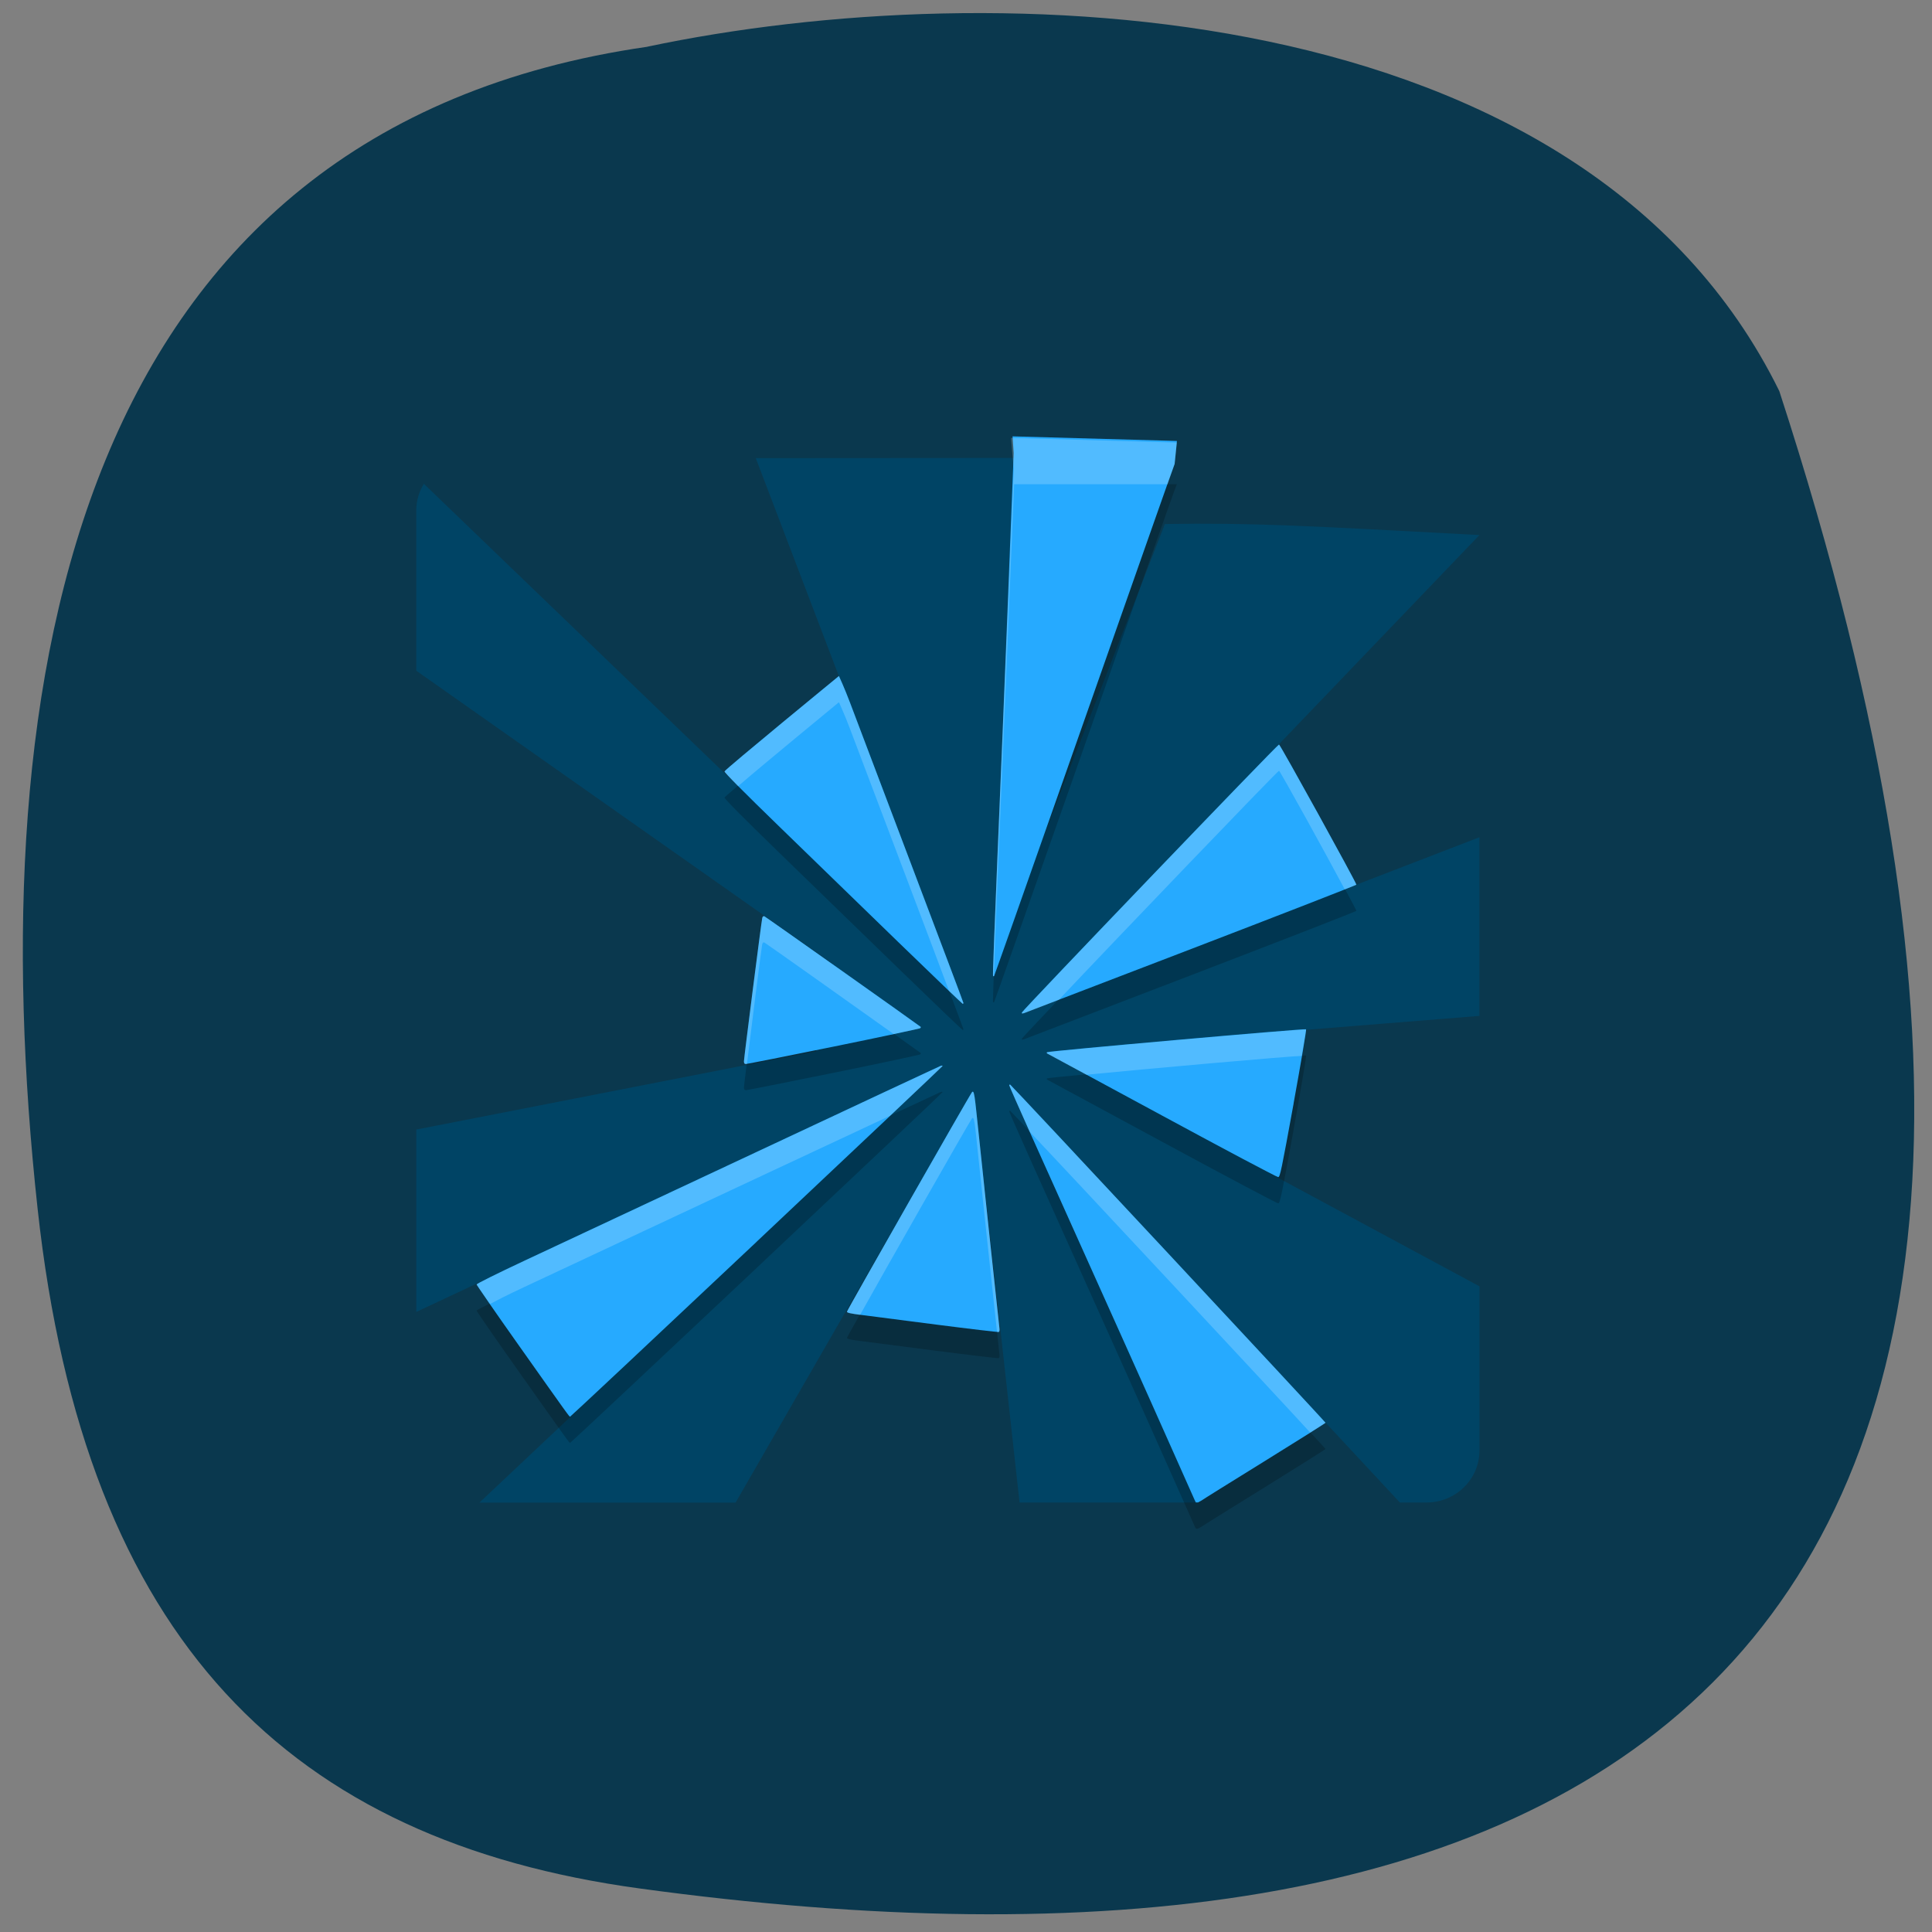 <svg xmlns="http://www.w3.org/2000/svg" viewBox="0 0 256 256"><rect x="0" y="0" width="256" height="256" fill="#808080" stroke="none"/><g fill="#0a384e" color="#000"><path d="m 62.24 231.57 c 52.688 49.21 113.02 15.79 159.85 -31.1 38.14 -38.19 41.31 -73.61 18.712 -111.13 -59.03 -98.04 -139.35 -138.72 -233.57 5.744 -23.289 50.14 21.06 108.71 55 136.49 z" transform="matrix(-0.667 0.833 -0.83 -0.67 319.51 109.5)"/></g><g transform="matrix(3.522 0 0 3.46 41.07 46.865)"><path d="m 16.773 4 l 6.135 16.381 c -0.66 0.247 -1.276 0.611 -1.811 1.07 l -16.812 -16.469 c -0.177 0.299 -0.285 0.643 -0.285 1.018 v 6.141 l 15.631 11.199 c -0.41 0.823 -0.628 1.741 -0.631 2.66 c 0.003 0.239 0.02 0.478 0.051 0.715 l -15.05 2.998 v 6.984 l 15.879 -7.58 c 0.242 0.398 0.53 0.768 0.857 1.1 l -14.361 13.783 h 9.637 l 6.99 -12.35 c 0.64 0.229 1.319 0.348 1.998 0.35 0.13 0 0.261 -0.005 0.391 -0.014 l 1.305 12.01 h 6.648 l -5.6 -12.666 c 0.374 -0.193 0.728 -0.425 1.053 -0.691 l 12.207 13.357 h 0.996 c 1.108 0 2 -0.892 2 -2 v -6.279 l -13.473 -7.389 c 0.253 -0.604 0.406 -1.249 0.451 -1.902 l 13.02 -1.066 v -6.842 l -13.424 5.27 c -0.228 -0.574 -0.546 -1.113 -0.938 -1.59 l 14.361 -15.252 c -6.507 -0.356 -8.547 -0.476 -11.834 -0.423 l -5.264 13.788 c -0.242 -0.082 -0.489 -0.149 -0.74 -0.199 l 1.801 -16.12" fill="#004465"/><path d="m 26.492,5 -0.016,0.4 c -0.016,0.453 -0.352,8.638 -0.621,15.11 -0.098,2.365 -0.169,4.31 -0.156,4.322 0.012,0.012 0.03,0.015 0.039,0.006 0.01,-0.009 1.118,-3.203 2.463,-7.1 3.496,-10.125 4.234,-12.261 4.33,-12.516 l 0.086,-0.225 m -12.715,8.348 c 0,0 -4.269,3.562 -4.305,3.654 -0.014,0.037 0.698,0.767 2.086,2.139 1.16,1.145 3.173,3.136 4.475,4.422 1.302,1.286 2.382,2.338 2.398,2.338 0.017,0 0.031,-0.015 0.031,-0.033 h -0.002 c 0,-0.018 -0.878,-2.39 -1.951,-5.273 -1.074,-2.883 -2.116,-5.688 -2.318,-6.234 -0.202,-0.546 -0.414,-1.012 -0.414,-1.012 z m 16.557,2.623 c -0.046,-0.015 -9.655,10.18 -9.674,10.264 -0.01,0.045 0.012,0.047 0.1,0.016 0.061,-0.021 2.891,-1.127 6.289,-2.455 3.398,-1.328 6.188,-2.434 6.195,-2.455 0.016,-0.05 -2.857,-5.351 -2.91,-5.369 z m -19.361,6.58 c -0.042,-0.016 -0.067,0.005 -0.082,0.068 -0.033,0.142 -0.688,5.366 -0.688,5.484 0,0.078 0.021,0.105 0.078,0.105 0.042,0 1.526,-0.299 3.297,-0.666 1.771,-0.367 3.235,-0.685 3.256,-0.705 0.02,-0.02 0.029,-0.043 0.02,-0.051 -0.104,-0.09 -5.836,-4.219 -5.881,-4.236 z m 20.379,4.328 c -0.041,-0.037 -9.704,0.832 -9.746,0.877 -0.017,0.018 -0.014,0.041 0.01,0.051 0.021,0.009 1.967,1.08 4.324,2.379 2.357,1.299 4.321,2.359 4.363,2.355 0.07,-0.006 0.118,-0.242 0.58,-2.82 h -0.002 c 0.277,-1.547 0.489,-2.826 0.471,-2.842 z M 23.719,28.28 c -0.05,0.019 -3.199,1.519 -6.998,3.332 -3.799,1.813 -7.706,3.675 -8.68,4.139 -0.974,0.464 -1.771,0.867 -1.771,0.895 0,0.028 0.689,1.042 1.531,2.254 1.994,2.869 1.954,2.811 1.988,2.811 0.016,0 3.171,-3.01 7.01,-6.691 v -0.002 c 3.841,-3.681 6.989,-6.71 6.996,-6.732 0.01,-0.026 -0.018,-0.027 -0.078,-0.004 z m 2.625,0.715 c -0.019,-0.007 -0.035,0.004 -0.035,0.025 0,0.021 0.369,0.873 0.818,1.893 0.45,1.02 2.01,4.557 3.469,7.861 1.458,3.304 2.655,6.06 2.682,6.115 l 0.051,0.107 h 0.08 c 0.048,-0.027 0.138,-0.075 0.141,-0.078 0.011,-0.015 1.064,-0.683 2.34,-1.486 1.275,-0.803 2.318,-1.473 2.318,-1.488 0,-0.035 -11.815,-12.931 -11.863,-12.949 z m -1.393,0.275 c -0.013,-0.012 -0.027,-0.007 -0.043,0.012 -0.079,0.089 -4.705,8.357 -4.705,8.408 0,0.042 0.132,0.072 0.539,0.125 0.296,0.039 1.567,0.206 2.826,0.371 1.259,0.165 2.314,0.291 2.342,0.281 0.035,-0.012 0.043,-0.064 0.027,-0.178 -0.02,-0.148 -0.708,-6.712 -0.867,-8.273 -0.052,-0.508 -0.081,-0.709 -0.119,-0.746 z" opacity="0.2"/><path d="m 26.433 3.166 l 0.043 0.638 c -0.016 0.453 -0.352 9.234 -0.621 15.706 c -0.098 2.365 -0.169 4.31 -0.156 4.322 0.012 0.012 0.03 0.015 0.039 0.006 0.01 -0.009 1.118 -3.203 2.463 -7.1 c 3.496 -10.125 4.234 -12.261 4.33 -12.516 l 0.086 -0.88 m -12.715 9 c 0 0 -4.269 3.562 -4.305 3.654 -0.014 0.037 0.698 0.767 2.086 2.139 1.16 1.145 3.173 3.136 4.475 4.422 1.302 1.286 2.382 2.338 2.398 2.338 0.017 0 0.031 -0.015 0.031 -0.033 h -0.002 c 0 -0.018 -0.878 -2.39 -1.951 -5.273 -1.074 -2.883 -2.116 -5.688 -2.318 -6.234 -0.202 -0.546 -0.414 -1.012 -0.414 -1.012 z m 16.557 2.623 c -0.046 -0.015 -9.655 10.18 -9.674 10.264 -0.01 0.045 0.012 0.047 0.1 0.016 0.061 -0.021 2.891 -1.127 6.289 -2.455 3.398 -1.328 6.188 -2.434 6.195 -2.455 0.016 -0.05 -2.857 -5.351 -2.91 -5.369 z m -19.361 6.58 c -0.042 -0.016 -0.067 0.005 -0.082 0.068 -0.033 0.142 -0.688 5.366 -0.688 5.484 0 0.078 0.021 0.105 0.078 0.105 0.042 0 1.526 -0.299 3.297 -0.666 1.771 -0.367 3.235 -0.685 3.256 -0.705 0.02 -0.02 0.029 -0.043 0.02 -0.051 -0.104 -0.09 -5.836 -4.219 -5.881 -4.236 z m 20.379 4.328 c -0.041 -0.037 -9.704 0.832 -9.746 0.877 -0.017 0.018 -0.014 0.041 0.01 0.051 0.021 0.009 1.967 1.08 4.324 2.379 2.357 1.299 4.321 2.359 4.363 2.355 0.07 -0.006 0.118 -0.242 0.58 -2.82 h -0.002 c 0.277 -1.547 0.489 -2.826 0.471 -2.842 z m -13.758 1.404 c -0.05 0.019 -3.199 1.519 -6.998 3.332 -3.799 1.813 -7.706 3.675 -8.68 4.139 -0.974 0.464 -1.771 0.867 -1.771 0.895 0 0.028 0.689 1.042 1.531 2.254 1.994 2.869 1.954 2.811 1.988 2.811 0.016 0 3.171 -3.01 7.01 -6.691 v -0.002 c 3.841 -3.681 6.989 -6.71 6.996 -6.732 0.01 -0.026 -0.018 -0.027 -0.078 -0.004 z m 2.625 0.715 c -0.019 -0.007 -0.035 0.004 -0.035 0.025 0 0.021 0.369 0.873 0.818 1.893 0.45 1.02 2.01 4.557 3.469 7.861 1.458 3.304 2.655 6.06 2.682 6.115 l 0.051 0.107 h 0.08 c 0.048 -0.027 0.138 -0.075 0.141 -0.078 0.011 -0.015 1.064 -0.683 2.34 -1.486 1.275 -0.803 2.318 -1.473 2.318 -1.488 0 -0.035 -11.815 -12.931 -11.863 -12.949 z m -1.393 0.275 c -0.013 -0.012 -0.027 -0.007 -0.043 0.012 -0.079 0.089 -4.705 8.357 -4.705 8.408 0 0.042 0.132 0.072 0.539 0.125 0.296 0.039 1.567 0.206 2.826 0.371 1.259 0.165 2.314 0.291 2.342 0.281 0.035 -0.012 0.043 -0.064 0.027 -0.178 -0.02 -0.148 -0.708 -6.712 -0.867 -8.273 -0.052 -0.508 -0.081 -0.709 -0.119 -0.746 z" fill="#26aaff"/><path d="m 26.375 3.225 l 0.101 1.175 c -0.016 0.453 -0.352 8.638 -0.621 15.11 -0.098 2.365 -0.169 4.31 -0.156 4.322 0.011 0.011 0.026 0.012 0.035 0.006 0.018 -0.632 0.046 -1.507 0.121 -3.328 c 0.269 -6.473 0.605 -14.658 0.621 -15.11 l 0.016 -0.4 h 5.771 c 0.011 -0.032 0.262 -0.76 0.268 -0.775 l 0.086 -0.821 m -12.715 8.944 c 0 0 -4.269 3.562 -4.305 3.654 -0.007 0.018 0.171 0.211 0.512 0.561 0.809 -0.718 3.793 -3.215 3.793 -3.215 0 0 0.212 0.466 0.414 1.012 0.202 0.546 1.245 3.351 2.318 6.234 0.775 2.081 1.094 2.951 1.408 3.807 0.093 0.088 0.51 0.5 0.514 0.5 0.017 0 0.031 -0.015 0.031 -0.033 h -0.002 c 0 -0.018 -0.878 -2.39 -1.951 -5.273 -1.074 -2.883 -2.116 -5.688 -2.318 -6.234 -0.202 -0.546 -0.414 -1.012 -0.414 -1.012 z m 16.557 2.623 c -0.046 -0.015 -9.655 10.18 -9.674 10.264 -0.01 0.045 0.012 0.047 0.1 0.016 0.013 -0.004 1.063 -0.416 1.289 -0.504 2.039 -2.203 8.246 -8.788 8.285 -8.775 0.045 0.015 1.85 3.348 2.473 4.543 0.028 -0.012 0.437 -0.172 0.438 -0.174 0.016 -0.05 -2.857 -5.351 -2.91 -5.369 z m -19.361 6.58 c -0.042 -0.016 -0.067 0.005 -0.082 0.068 -0.033 0.142 -0.688 5.366 -0.688 5.484 0 0.078 0.021 0.105 0.078 0.105 0 0 0.034 -0.008 0.035 -0.008 0.151 -1.272 0.547 -4.463 0.574 -4.582 0.015 -0.063 0.04 -0.084 0.082 -0.068 0.037 0.014 3.447 2.475 4.863 3.504 0.245 -0.055 0.992 -0.211 0.998 -0.217 0.02 -0.02 0.029 -0.043 0.02 -0.051 -0.104 -0.09 -5.836 -4.219 -5.881 -4.236 z m 20.379 4.328 c -0.041 -0.037 -9.704 0.832 -9.746 0.877 -0.017 0.018 -0.014 0.041 0.01 0.051 0.007 0.003 1.076 0.592 1.467 0.807 2.091 -0.212 7.797 -0.726 8.102 -0.721 0.045 -0.282 0.174 -1.01 0.168 -1.014 z m -13.758 1.404 c -0.05 0.019 -3.199 1.519 -6.998 3.332 -3.799 1.813 -7.706 3.675 -8.68 4.139 -0.974 0.464 -1.771 0.867 -1.771 0.895 0 0.009 0.375 0.548 0.506 0.744 0.289 -0.155 0.57 -0.307 1.266 -0.639 0.974 -0.464 4.88 -2.326 8.68 -4.139 2.771 -1.322 3.974 -1.893 5.104 -2.43 0.447 -0.432 1.971 -1.892 1.973 -1.898 0.01 -0.026 -0.018 -0.027 -0.078 -0.004 z m 2.625 0.715 c -0.019 -0.007 -0.035 0.004 -0.035 0.025 0 0.02 0.357 0.84 0.768 1.773 1.255 1.343 9.583 10.433 10.555 11.521 0.117 -0.077 0.576 -0.367 0.576 -0.371 0 -0.035 -11.815 -12.931 -11.863 -12.949 z m -1.393 0.275 c -0.013 -0.012 -0.027 -0.007 -0.043 0.012 -0.079 0.089 -4.705 8.357 -4.705 8.408 0 0.04 0.136 0.069 0.494 0.117 0.779 -1.428 4.14 -7.446 4.211 -7.525 0.016 -0.019 0.03 -0.024 0.043 -0.012 0.039 0.037 0.067 0.238 0.119 0.746 0.143 1.405 0.651 6.255 0.779 7.443 0.002 0 0.06 0.008 0.061 0.008 0.035 -0.012 0.043 -0.064 0.027 -0.178 -0.02 -0.148 -0.708 -6.712 -0.867 -8.273 -0.052 -0.508 -0.081 -0.709 -0.119 -0.746 z" opacity="0.2" fill="#fff"/></g></svg>